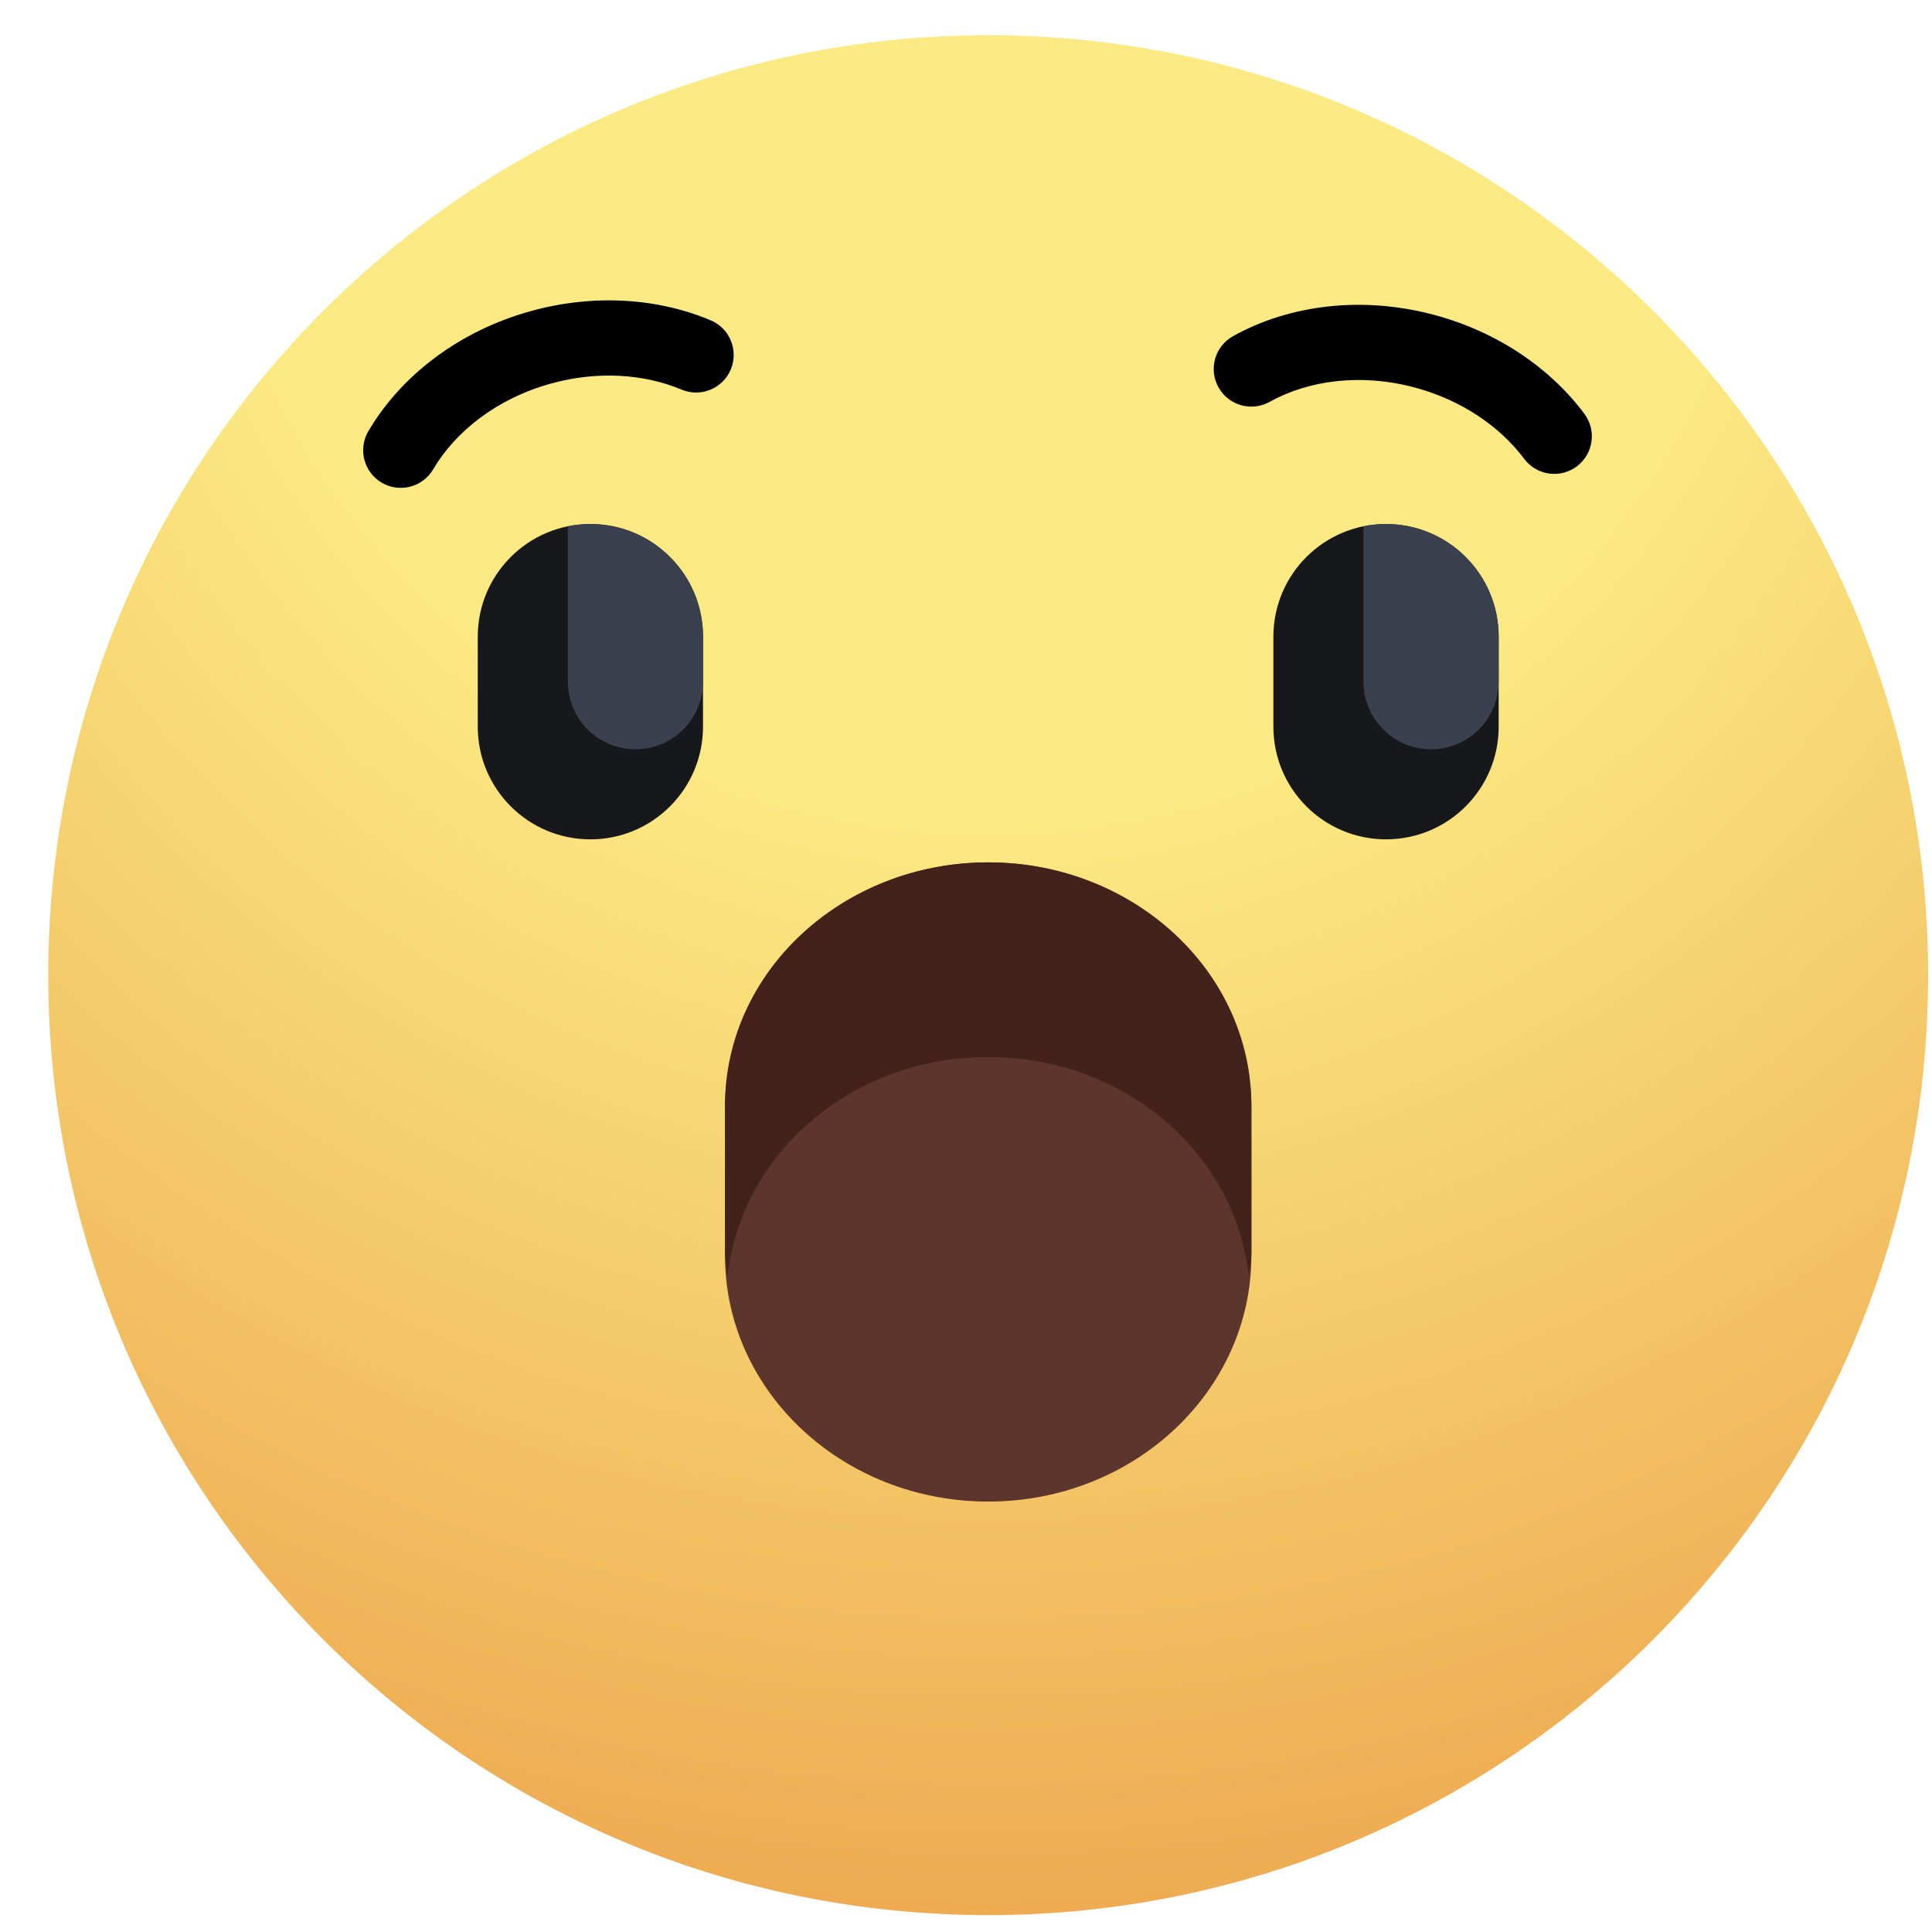 <svg width="38" height="38" viewBox="0 0 38 38" fill="none" xmlns="http://www.w3.org/2000/svg">
<g clip-path="url(#clip0)">
<path d="M19.437 37.668C29.647 37.668 37.924 29.391 37.924 19.181C37.924 8.97 29.647 0.693 19.437 0.693C9.227 0.693 0.949 8.97 0.949 19.181C0.949 29.391 9.227 37.668 19.437 37.668Z" fill="url(#paint0_radial)"/>
<path d="M11.612 16.509C10.389 16.509 9.397 15.517 9.397 14.294V12.522C9.397 11.298 10.389 10.307 11.612 10.307C12.835 10.307 13.827 11.298 13.827 12.522V14.294C13.827 15.517 12.835 16.509 11.612 16.509Z" fill="#16181C"/>
<path d="M11.612 10.307C11.46 10.307 11.312 10.322 11.169 10.351V13.408C11.169 14.142 11.764 14.737 12.498 14.737C13.232 14.737 13.827 14.142 13.827 13.408V12.522C13.827 11.298 12.835 10.307 11.612 10.307Z" fill="#3A404D"/>
<path d="M27.261 16.509C26.038 16.509 25.046 15.517 25.046 14.294V12.522C25.046 11.298 26.038 10.307 27.261 10.307C28.485 10.307 29.477 11.298 29.477 12.522V14.294C29.477 15.517 28.485 16.509 27.261 16.509Z" fill="#16181C"/>
<path d="M27.261 10.307C27.11 10.307 26.962 10.322 26.818 10.351V13.408C26.818 14.142 27.413 14.737 28.147 14.737C28.881 14.737 29.476 14.142 29.476 13.408V12.522C29.476 11.298 28.485 10.307 27.261 10.307Z" fill="#3A404D"/>
<path d="M19.437 29.534C16.578 29.534 14.26 27.369 14.26 24.699V21.798C14.26 19.127 16.578 16.962 19.437 16.962C22.296 16.962 24.613 19.127 24.613 21.798V24.699C24.613 27.369 22.296 29.534 19.437 29.534Z" fill="#5C352C"/>
<path d="M19.437 16.962C16.578 16.962 14.26 19.105 14.26 21.747V24.618C14.26 24.782 14.295 24.937 14.312 25.097C14.576 22.682 16.755 20.79 19.437 20.79C22.119 20.79 24.298 22.682 24.561 25.097C24.579 24.937 24.613 24.782 24.613 24.618V21.747C24.613 19.105 22.296 16.962 19.437 16.962Z" fill="#42221A"/>
<path fill-rule="evenodd" clip-rule="evenodd" d="M10.84 7.543C9.774 7.837 8.958 8.486 8.52 9.231C8.313 9.583 7.86 9.7 7.508 9.494C7.156 9.287 7.038 8.833 7.245 8.481C7.893 7.38 9.039 6.505 10.447 6.117C11.682 5.777 12.934 5.861 13.978 6.3C14.354 6.458 14.531 6.891 14.373 7.268C14.215 7.644 13.781 7.821 13.405 7.663C12.683 7.36 11.773 7.286 10.84 7.543Z" fill="black"/>
<path fill-rule="evenodd" clip-rule="evenodd" d="M27.827 7.622C26.759 7.336 25.727 7.483 24.972 7.904C24.615 8.103 24.165 7.975 23.966 7.618C23.767 7.261 23.895 6.811 24.252 6.612C25.368 5.99 26.799 5.816 28.21 6.194C29.447 6.526 30.484 7.232 31.162 8.138C31.407 8.465 31.34 8.929 31.013 9.174C30.686 9.418 30.223 9.351 29.978 9.024C29.509 8.398 28.761 7.873 27.827 7.622Z" fill="black"/>
</g>
<defs>
<radialGradient id="paint0_radial" cx="0" cy="0" r="1" gradientUnits="userSpaceOnUse" gradientTransform="translate(19.437 0.693) rotate(90) scale(36.975)">
<stop offset="0.412" stop-color="#FBEA83"/>
<stop offset="1" stop-color="#EEAB52"/>
</radialGradient>
<clipPath id="clip0">
<rect width="36.975" height="36.975" fill="white" transform="translate(0.949 0.693)"/>
</clipPath>
</defs>
</svg>
